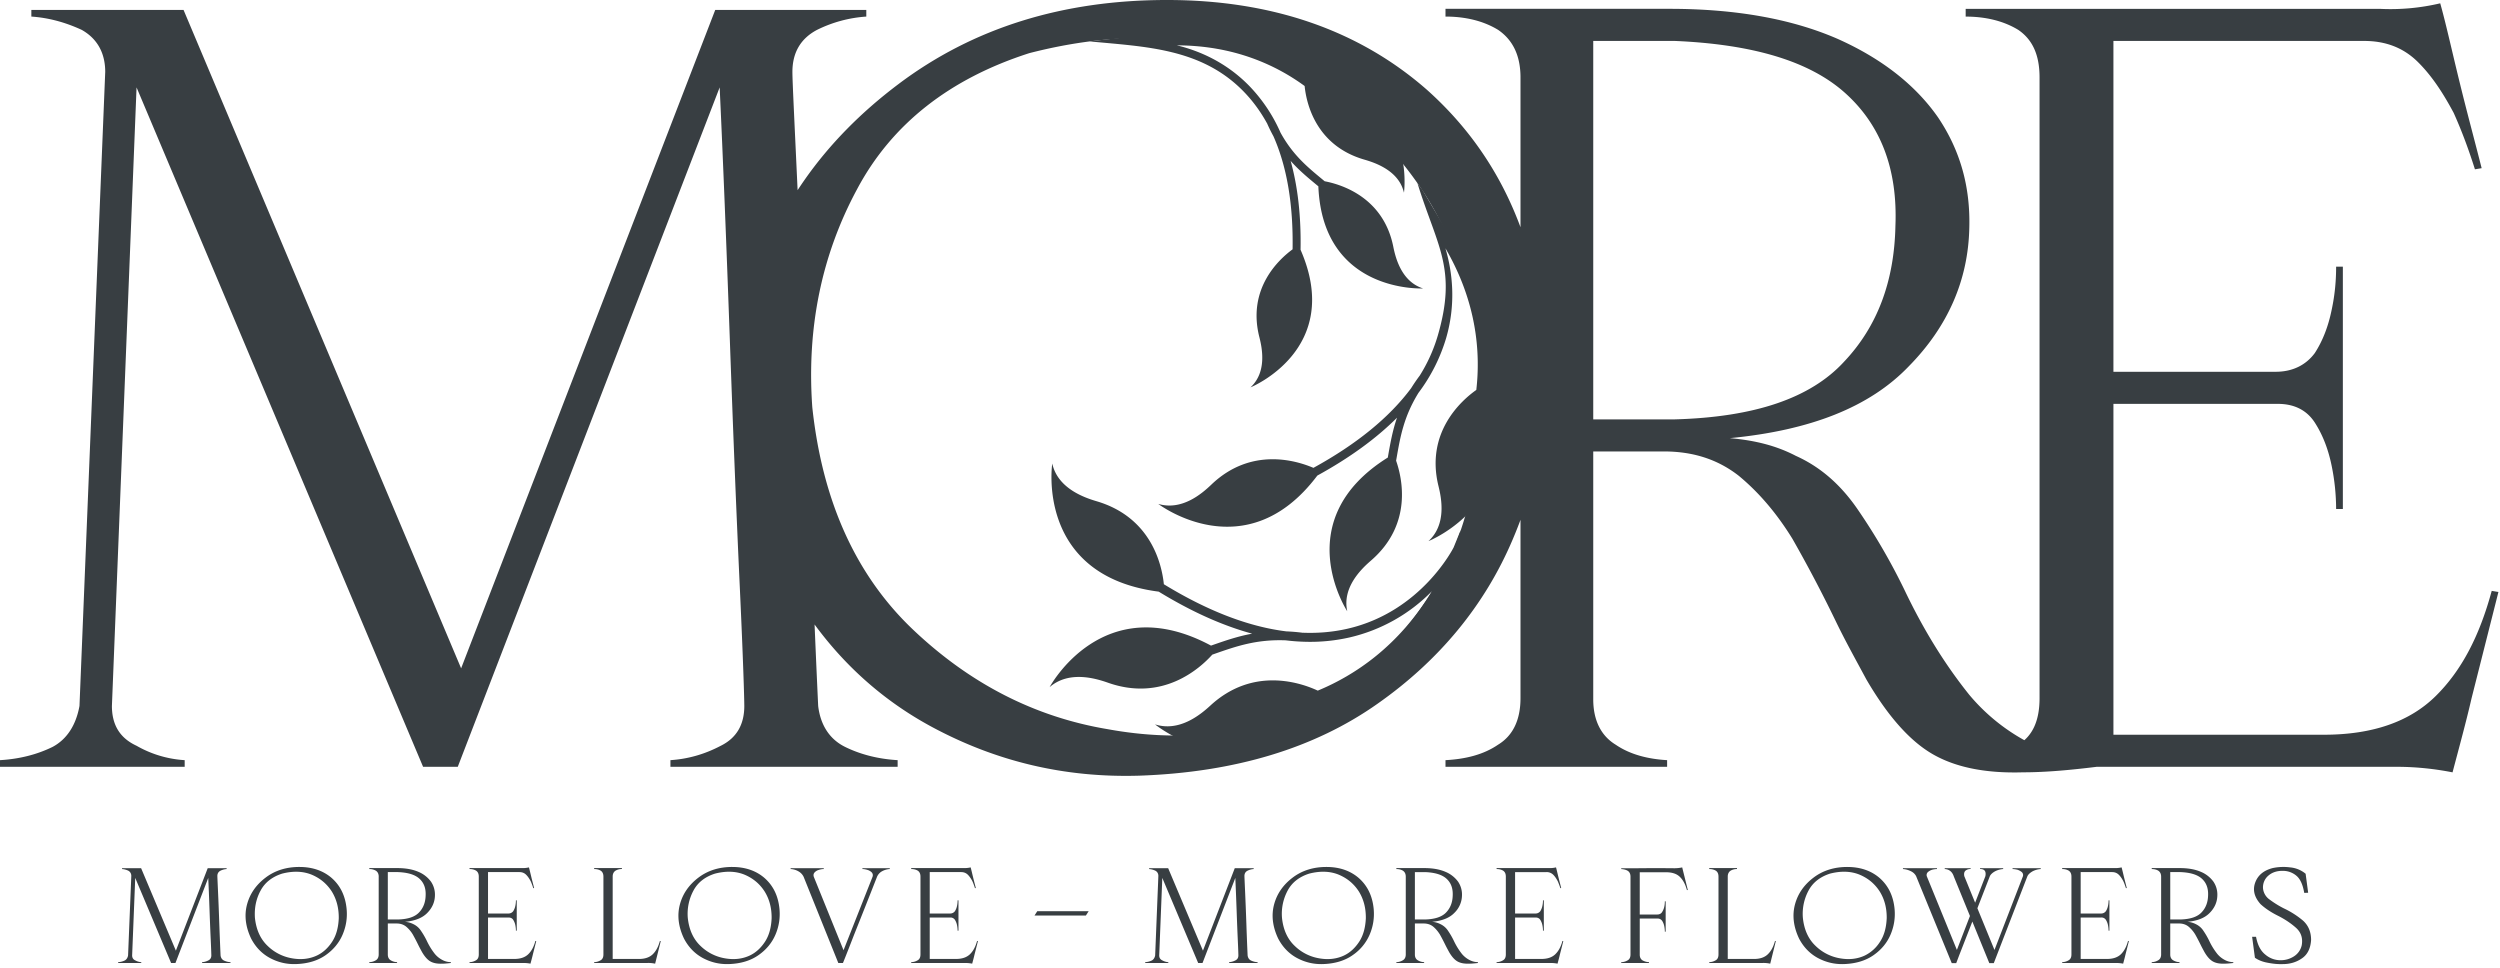 <svg width="111" height="43" fill="none" xmlns="http://www.w3.org/2000/svg"><path d="M38.464.736V.442h-6.708L20.474 29.674 8.15.442H1.392v.294c.745.05 1.49.246 2.236.59.696.393 1.044 1.032 1.044 1.867L3.529 31.344c-.15.835-.547 1.474-1.193 1.818-.696.344-1.491.54-2.336.589v.295h8.2v-.295a4.886 4.886 0 01-2.137-.639c-.746-.344-1.094-.933-1.094-1.768L6.063 3.88l12.722 30.166h1.54L31.953 3.88c.15 3.194.298 6.928.448 11.104.149 4.176.298 7.91.447 11.103.149 3.193.199 4.962.199 5.257 0 .835-.348 1.424-1.044 1.768-.745.393-1.49.59-2.236.639v.295h10.088v-.295c-.845-.049-1.64-.246-2.336-.59-.695-.343-1.093-.982-1.192-1.817-.15-3.193-.298-6.927-.448-11.152-.148-4.226-.298-8.009-.447-11.35-.15-3.291-.249-5.207-.249-5.65 0-.834.348-1.473 1.094-1.866a5.791 5.791 0 012.186-.59h.001zm27.32 17.49c-.15 3.292-.895 6.044-2.336 8.254-1.441 2.211-3.23 3.882-5.417 4.913-2.634 1.229-5.615 1.573-8.846.983-3.23-.54-6.112-2.014-8.647-4.421-2.534-2.408-4.025-5.7-4.472-9.875-.249-3.488.398-6.73 1.988-9.679 1.54-2.898 4.125-4.913 7.653-6.043 3.826-.982 7.255-.884 10.286.295 3.032 1.228 5.467 3.193 7.256 5.945 1.74 2.751 2.584 5.944 2.534 9.629zM51.818 0c-4.621 0-8.597 1.228-11.926 3.734-3.33 2.505-5.566 5.65-6.61 9.482-1.043 3.832-.596 7.91 1.441 12.184 1.59 3.047 3.827 5.355 6.66 6.879 2.832 1.522 5.864 2.26 9.193 2.161 4.274-.147 7.802-1.228 10.585-3.193 2.733-1.916 4.77-4.373 6.013-7.32a18.53 18.53 0 001.392-9.089c-.448-4.569-2.187-8.155-5.218-10.858C60.318 1.327 56.44 0 51.819 0zM70.74 1.818h3.628c3.428.147 5.963.884 7.553 2.309 1.59 1.424 2.336 3.39 2.236 5.895-.049 2.457-.794 4.471-2.285 6.043-1.491 1.621-3.976 2.456-7.504 2.555H70.74V1.818zm-3.23 1.62V31c0 .983-.348 1.67-.994 2.063-.646.443-1.441.64-2.336.688v.295h9.84v-.295c-.845-.049-1.64-.246-2.286-.688-.646-.393-.994-1.08-.994-2.014V20.044h3.13c1.293 0 2.386.344 3.33 1.08.894.738 1.69 1.671 2.385 2.801a60.912 60.912 0 011.889 3.587c.447.933.944 1.817 1.391 2.652.945 1.621 1.938 2.752 2.982 3.341 1.044.59 2.385.835 3.976.786.994 0 2.087-.098 3.28-.246v-.294c-1.094 0-2.137-.295-3.131-.836a8.618 8.618 0 01-2.534-2.063c-1.144-1.425-2.088-2.997-2.883-4.667a27.445 27.445 0 00-2.087-3.587c-.746-1.081-1.64-1.867-2.733-2.358-.845-.442-1.79-.688-2.932-.786 3.578-.344 6.212-1.376 7.95-3.193 1.74-1.769 2.635-3.832 2.684-6.142.05-1.817-.397-3.439-1.392-4.913-.994-1.424-2.484-2.604-4.472-3.488C79.535.834 77.051.392 74.12.392h-9.94v.344c.894 0 1.69.196 2.336.59.646.442.994 1.13.994 2.112zm26.326-1.62h11.131c.944 0 1.739.294 2.385.933.647.639 1.143 1.425 1.591 2.26.397.884.695 1.72.944 2.506l.298-.05c-.298-1.179-.646-2.456-.994-3.88-.348-1.425-.596-2.555-.845-3.44a9.594 9.594 0 01-2.683.246H87.276v.344c.894 0 1.69.196 2.336.59.646.442.944 1.13.944 2.112V31c0 .983-.298 1.671-.944 2.064-.647.442-1.442.639-2.336.688v.294h19.132c.894 0 1.739.099 2.485.246.298-1.13.596-2.21.845-3.292l1.192-4.716-.298-.049c-.546 2.015-1.341 3.537-2.484 4.667s-2.783 1.72-4.97 1.72h-9.342v-14.69h7.304c.746 0 1.293.295 1.64.835.348.54.596 1.18.746 1.917a9.69 9.69 0 01.198 1.915h.299V11.84h-.299c0 .59-.05 1.228-.198 1.917-.15.736-.398 1.375-.746 1.915-.397.54-.994.835-1.739.835h-7.205V1.819z" fill="#383E42"/><path fill-rule="evenodd" clip-rule="evenodd" d="M65.923 17.43c.323-4.108-.694-5.483-2.74-8.953-.07-.12-.18-.229-.252-.357.874 2.832 1.78 3.794.902 6.796a7.082 7.082 0 01-.803 1.771l-.001-.001c-.14.188-.263.37-.373.547-.967 1.301-2.417 2.484-4.34 3.54-.76-.326-2.775-.94-4.535.747-.418.4-1.31 1.166-2.355.853 0 0 3.885 2.97 7.063-1.257 1.434-.787 2.614-1.645 3.538-2.57-.2.582-.297 1.134-.397 1.703l-.01.065c-4.457 2.783-1.802 6.826-1.802 6.826-.23-1.055.616-1.871 1.053-2.25 1.868-1.614 1.381-3.68 1.116-4.435l.025-.141c.163-.933.32-1.822.971-2.875a7.685 7.685 0 001.222-2.416c.453-1.55.282-2.949-.028-4 1.383 2.376 1.565 4.602 1.371 6.29-.646.457-2.272 1.875-1.678 4.274.138.558.355 1.706-.446 2.439 0 0 4.514-1.797 2.5-6.596z" fill="#383E42"/><path fill-rule="evenodd" clip-rule="evenodd" d="M55.224 4.07c.407.419.756.898 1.049 1.436h-.002c.087.196.177.376.27.544.6 1.353.883 3.03.85 5.02-.609.446-2.023 1.745-1.476 3.896.13.51.336 1.56-.394 2.234 0 0 4.158-1.684 2.224-6.11.026-1.483-.121-2.8-.441-3.947.375.423.773.751 1.183 1.09l.048.038c.192 4.765 4.648 4.535 4.648 4.535-.95-.302-1.218-1.339-1.321-1.854-.44-2.203-2.32-2.767-3.046-2.904l-.102-.085c-.673-.555-1.314-1.084-1.86-2.076a7.051 7.051 0 00-1.378-2.063c-1.036-1.066-2.236-1.572-3.22-1.81 2.537.004 4.406.88 5.67 1.805.07.715.464 2.638 2.658 3.27.51.148 1.531.503 1.752 1.466 0 0 .625-4.36-4.144-4.977-3.41-2.532-5.975-2.187-9.814-1.74 2.449.239 4.96.29 6.846 2.232zm9.32 20.23c-.014.03-1.438 2.863-4.71 3.614-.65.15-1.326.208-2.028.178v-.002a8.609 8.609 0 00-.691-.057c-1.681-.207-3.5-.907-5.44-2.093-.086-.847-.545-2.962-2.982-3.684-.578-.17-1.731-.582-1.973-1.675 0 0-.753 4.981 4.727 5.688 1.448.886 2.832 1.508 4.149 1.866-.635.115-1.19.308-1.761.507l-.066.023c-4.807-2.58-7.166 1.845-7.166 1.845.85-.741 2.026-.397 2.593-.197 2.427.855 4.073-.628 4.63-1.247l.142-.05c.936-.326 1.828-.635 3.12-.585.325.04.644.061.959.066a7.872 7.872 0 001.879-.196 7.482 7.482 0 003.65-2.05c-1.476 2.44-3.423 3.732-5.067 4.413-.746-.348-2.869-1.085-4.766.661-.442.407-1.383 1.183-2.46.837 0 0 3.922 3.234 7.298-1 2.606-1.121 6.177-4.656 6.272-7.622l-.31.762V24.3z" fill="#383E42"/><path d="M10.062 38.586v-.037h-.84l-1.413 3.66-1.543-3.66h-.847v.037c.094.006.187.03.28.074.087.05.131.13.131.234l-.143 3.525c-.018.105-.068.184-.15.227a.764.764 0 01-.292.075v.037h1.027v-.038a.614.614 0 01-.268-.08c-.093-.042-.137-.117-.137-.221l.137-3.44 1.593 3.778h.193l1.456-3.777c.019.4.038.867.056 1.39.018.523.037.991.056 1.39.018.4.025.622.025.66 0 .104-.044.178-.13.221a.683.683 0 01-.281.08v.037h1.263v-.037a.757.757 0 01-.292-.074c-.088-.043-.137-.123-.15-.228-.018-.4-.037-.867-.056-1.396-.018-.53-.037-1.003-.056-1.421-.018-.412-.03-.652-.03-.708 0-.104.043-.184.136-.234a.732.732 0 01.274-.074zm4.979 2.19c-.019.412-.112.757-.293 1.034-.18.277-.404.486-.678.615-.33.154-.703.197-1.108.123a2.036 2.036 0 01-1.083-.554c-.317-.302-.503-.714-.56-1.237-.03-.436.05-.843.25-1.212.192-.362.516-.615.957-.756.48-.123.91-.11 1.289.037.38.154.684.4.909.744.217.345.323.745.317 1.206zm-1.749-2.283c-.579 0-1.076.154-1.493.468-.417.314-.697.707-.828 1.187-.131.48-.075.99.18 1.526.2.382.48.67.834.861.354.19.734.283 1.151.27.536-.017.977-.153 1.326-.399.342-.24.597-.547.753-.917.156-.369.212-.75.174-1.138-.056-.572-.273-1.021-.653-1.36-.38-.332-.865-.498-1.444-.498zm3.926.228h.455c.43.018.747.11.946.29.2.178.293.424.28.737-.006.308-.1.56-.286.757-.187.203-.498.308-.94.32h-.454V38.72zm-.404.203v3.451c0 .123-.043.21-.124.259a.56.56 0 01-.293.085v.038h1.233v-.038a.56.56 0 01-.287-.085c-.08-.05-.124-.136-.124-.253v-1.378h.392c.162 0 .299.043.417.135a1.4 1.4 0 01.299.35c.08.143.161.296.236.45.056.117.119.228.174.332.119.203.243.345.374.418.13.075.299.105.498.1.124 0 .26-.013.41-.031v-.038a.813.813 0 01-.392-.104 1.085 1.085 0 01-.317-.258 2.963 2.963 0 01-.36-.585 3.467 3.467 0 00-.262-.449.822.822 0 00-.342-.295.95.95 0 00-.367-.098c.448-.043.778-.173.996-.4.217-.222.33-.48.336-.77a1.02 1.02 0 00-.175-.614 1.313 1.313 0 00-.56-.437c-.255-.11-.566-.166-.934-.166h-1.244v.043a.56.56 0 01.292.074c.081.055.125.142.125.265v-.001zm4.854-.203h1.394c.118 0 .218.037.298.117.081.08.144.178.2.283.05.11.087.215.118.314l.037-.007c-.037-.147-.08-.307-.124-.486-.043-.178-.075-.32-.106-.43a1.188 1.188 0 01-.336.03h-2.302v.043c.112 0 .212.024.293.074.08.055.118.142.118.264v3.452c0 .123-.037.21-.118.258a.56.56 0 01-.293.086v.037h2.396c.112 0 .217.012.31.03.038-.141.076-.276.107-.412l.149-.59-.038-.006c-.068.252-.167.442-.31.584-.144.142-.35.215-.623.215h-1.17v-1.839h.915c.094 0 .162.037.205.105a.69.69 0 01.094.24c.018.092.025.172.025.24h.037v-1.348h-.037c0 .075-.007.154-.025.24a.69.69 0 01-.094.24.259.259 0 01-.217.105h-.903v-1.84.001zm4.713 3.999v.037h2.353c.124-.006.242.006.354.03l.25-1.003-.038-.005c-.069.252-.168.442-.311.584-.144.142-.349.215-.622.215h-1.164v-3.66c0-.118.043-.203.124-.259a.54.54 0 01.286-.074v-.043h-1.232v.043c.112 0 .212.025.293.074.08.056.118.142.118.265v3.451c0 .123-.038.21-.119.258a.56.56 0 01-.292.086zm7.879-1.944c-.019.412-.112.757-.293 1.034-.18.276-.405.486-.678.615-.33.154-.703.197-1.108.123a2.035 2.035 0 01-1.083-.554c-.317-.302-.503-.714-.56-1.237a2.18 2.18 0 01.25-1.212c.192-.363.515-.615.957-.756.48-.123.91-.111 1.289.037.38.154.684.4.908.744.218.345.324.744.318 1.206zm-1.75-2.283c-.578 0-1.076.154-1.493.468-.416.314-.697.707-.827 1.187-.131.48-.075.99.18 1.526.2.381.48.67.834.861.354.19.734.283 1.151.27.535-.017.977-.153 1.326-.4.342-.239.597-.547.753-.916.156-.369.211-.75.174-1.138-.056-.572-.274-1.021-.654-1.36-.38-.332-.864-.498-1.443-.498zm3.181.462l1.53 3.802h.206c.168-.412.33-.83.492-1.249.342-.855.678-1.704 1.014-2.56a.507.507 0 01.23-.264.822.822 0 01.343-.099v-.037h-1.214v.037c.063 0 .137.013.218.037a.46.46 0 01.193.11c.05.056.063.118.038.198l-1.288 3.26-1.32-3.26c-.025-.08-.012-.142.038-.197a.396.396 0 01.187-.11.735.735 0 01.217-.038v-.037h-1.468l-.006.037a.77.77 0 01.354.105.55.55 0 01.237.265h-.001zm5.588-.234h1.394c.119 0 .218.037.299.117.08.08.143.178.2.283.049.11.086.215.117.314l.038-.007c-.038-.147-.081-.307-.124-.486-.044-.178-.075-.32-.106-.43a1.187 1.187 0 01-.336.03h-2.303v.043c.112 0 .212.024.293.074.08.055.118.141.118.264v3.452c0 .123-.037.21-.118.258a.56.56 0 01-.293.086v.037h2.396c.112 0 .218.012.311.03.038-.141.075-.276.106-.412l.15-.59-.038-.006c-.069.252-.168.442-.311.584-.144.142-.349.215-.622.215h-1.17v-1.839h.914a.23.23 0 01.206.105.692.692 0 01.093.24c.018.092.025.172.025.24h.038v-1.348h-.038c0 .074-.007.154-.025.24a.692.692 0 01-.093.24.259.259 0 01-.218.105h-.902v-1.84.001zm14.384-.135v-.037h-.84l-1.412 3.66-1.544-3.66h-.846v.037c.093.006.187.03.28.074.087.05.13.13.13.234l-.142 3.525c-.019.104-.069.184-.15.227a.764.764 0 01-.292.074v.037h1.026v-.037a.614.614 0 01-.267-.08c-.094-.043-.137-.117-.137-.221l.137-3.44 1.593 3.778h.193l1.456-3.777c.018.4.037.867.056 1.39.018.523.037.99.055 1.39.019.4.025.622.025.66 0 .104-.043.177-.13.22a.685.685 0 01-.28.08v.038h1.263v-.037a.759.759 0 01-.293-.074c-.087-.043-.137-.123-.15-.228a127.5 127.5 0 01-.055-1.396c-.018-.53-.038-1.003-.056-1.421-.018-.413-.03-.652-.03-.708 0-.104.042-.184.136-.234a.73.73 0 01.273-.074h.002zm4.98 2.19c-.02.412-.113.757-.294 1.034-.18.276-.404.486-.677.615-.33.154-.704.197-1.108.123a2.035 2.035 0 01-1.083-.554c-.318-.302-.504-.714-.56-1.237a2.18 2.18 0 01.249-1.212c.193-.363.516-.615.958-.756.48-.123.909-.111 1.288.037.38.154.685.4.91.744.217.345.323.744.317 1.206zm-1.75-2.283c-.578 0-1.076.154-1.493.468-.417.314-.697.707-.828 1.187-.13.48-.075.99.18 1.526.2.381.48.67.834.861.355.19.735.283 1.152.27.535-.017.977-.153 1.325-.4a2.1 2.1 0 00.753-.916c.156-.369.212-.75.175-1.138-.056-.572-.274-1.021-.654-1.36-.38-.332-.865-.498-1.444-.498zm3.927.228h.455c.429.018.746.11.946.29.199.177.292.424.28.737-.006.308-.1.56-.286.757-.187.203-.498.307-.94.32h-.454V38.72zm-.404.203v3.451c0 .123-.044.21-.125.258a.56.56 0 01-.292.086v.037h1.232v-.037a.56.56 0 01-.286-.086c-.081-.049-.124-.135-.124-.252v-1.378h.392c.161 0 .298.043.416.135.112.093.212.21.3.35.08.142.16.296.236.45.056.117.118.227.174.332.118.203.243.345.374.418.13.074.298.105.497.099.125 0 .261-.012.41-.03v-.038a.812.812 0 01-.391-.104 1.082 1.082 0 01-.317-.258 2.963 2.963 0 01-.361-.585 3.483 3.483 0 00-.261-.45.82.82 0 00-.343-.294.948.948 0 00-.366-.099c.447-.043.778-.172.995-.4a1.1 1.1 0 00.336-.768 1.02 1.02 0 00-.174-.616 1.314 1.314 0 00-.56-.436c-.255-.11-.566-.166-.934-.166h-1.245v.043c.112 0 .212.024.293.074.08.055.124.141.124.264zm4.853-.203h1.394a.41.41 0 01.3.117c.08.08.142.178.198.283.05.11.087.215.119.314l.037-.007c-.037-.147-.08-.307-.124-.486-.044-.178-.075-.32-.106-.43a1.187 1.187 0 01-.336.03h-2.302v.043c.111 0 .211.024.292.074.081.055.118.141.118.264v3.452c0 .123-.037.21-.118.258a.56.56 0 01-.292.086v.037h2.395c.112 0 .218.012.311.03.038-.141.075-.276.106-.412l.15-.59-.038-.006c-.068.252-.168.442-.311.584-.143.142-.349.215-.622.215h-1.17v-1.839h.915c.093 0 .162.037.205.105a.692.692 0 01.093.24c.019.092.025.172.025.24h.038v-1.348h-.038a1.1 1.1 0 01-.025.24.692.692 0 01-.093.24.259.259 0 01-.218.105h-.902v-1.84.001zm4.714 3.999v.037h1.232v-.037a.621.621 0 01-.286-.08c-.08-.05-.124-.136-.124-.252v-1.606h.784c.093 0 .162.037.211.104a.692.692 0 01.094.24c.018.093.025.173.025.24h.037V40.02h-.037a1.1 1.1 0 01-.025.24.698.698 0 01-.1.24c-.043.067-.118.104-.211.104h-.778v-1.876h1.164c.273 0 .479.067.622.21.143.14.243.338.31.584l.038-.007-.249-1.002c-.112.024-.23.037-.354.037a72.704 72.704 0 00-1.618 0h-.735v.037c.112.006.212.03.293.08.08.055.118.141.118.258v3.451c0 .123-.037.21-.118.258a.561.561 0 01-.293.086zm3.908 0v.037h2.352a1.37 1.37 0 01.355.03l.249-1.003-.037-.006c-.069.253-.168.443-.312.585-.143.142-.348.215-.622.215h-1.164v-3.66c0-.118.044-.204.125-.259a.55.55 0 01.286-.074v-.043H75.89v.043c.112 0 .212.025.293.074.081.055.118.142.118.265v3.451c0 .123-.037.21-.118.258a.562.562 0 01-.293.086h.001zm7.878-1.944c-.018.412-.112.757-.293 1.033a1.65 1.65 0 01-.678.616c-.33.154-.703.197-1.107.123a2.035 2.035 0 01-1.083-.554c-.318-.302-.504-.714-.56-1.237a2.18 2.18 0 01.249-1.212c.193-.363.516-.615.958-.757.48-.122.909-.11 1.288.038.38.154.685.4.909.744.218.344.324.744.318 1.206zm-1.749-2.283c-.578 0-1.076.154-1.493.468-.417.314-.697.707-.828 1.187-.13.48-.075.99.18 1.526.2.381.48.67.834.861.355.19.735.283 1.152.27.535-.018.977-.153 1.325-.4.343-.24.598-.547.753-.916.156-.37.212-.75.175-1.138-.056-.572-.274-1.021-.654-1.36-.38-.332-.865-.498-1.444-.498zm3.062.425l1.575 3.845h.199l.13-.344.586-1.502.753 1.846h.199l1.487-3.845c.031-.08.106-.154.218-.222a.903.903 0 01.38-.11v-.037h-1.251v.037c.068 0 .137.012.218.03a.644.644 0 01.192.105c.05.05.069.11.05.185l-1.263 3.272-.759-1.852.548-1.409c.03-.08.106-.154.218-.221a.903.903 0 01.379-.11v-.038h-1.027v.037c.2-.006.28.105.236.32l-.454 1.175-.48-1.175c-.024-.11-.006-.191.05-.246a.343.343 0 01.23-.074v-.037h-1.15v.037c.199.012.336.123.404.332l.716 1.753-.58 1.507-1.337-3.273a.182.182 0 01.05-.184.523.523 0 01.192-.105.99.99 0 01.212-.03v-.037h-1.512v.037a.928.928 0 01.342.092c.118.055.2.135.25.24zm7.3-.197h1.394c.118 0 .217.037.298.117.081.08.144.178.2.283.05.11.086.215.118.314l.037-.007c-.037-.147-.08-.307-.124-.486-.043-.178-.075-.32-.106-.43a1.192 1.192 0 01-.336.03h-2.302v.043c.112 0 .211.024.292.074.081.055.119.141.119.264v3.452c0 .123-.038.209-.119.258a.561.561 0 01-.292.086v.037h2.395c.112 0 .218.012.312.03.037-.141.075-.276.105-.412l.15-.59-.038-.007c-.068.253-.168.443-.31.585-.144.142-.35.215-.623.215h-1.17v-1.84h.915a.23.23 0 01.205.105.69.69 0 01.094.24c.018.093.025.173.025.24h.037v-1.347h-.037c0 .074-.007.154-.025.24a.69.69 0 01-.094.24.259.259 0 01-.218.105h-.902v-1.84zm3.976 0h.454c.43.018.748.11.947.29.199.177.292.424.28.737-.006.308-.1.56-.286.757-.187.203-.498.307-.94.32h-.454V38.72zm-.404.203v3.451c0 .123-.044.21-.125.258a.562.562 0 01-.292.086v.037h1.232v-.037a.561.561 0 01-.286-.086c-.08-.049-.124-.135-.124-.252v-1.378h.392c.161 0 .298.043.416.135a1.4 1.4 0 01.3.35c.08.142.16.296.236.45.056.117.118.227.174.332.118.203.243.345.374.418.13.074.298.105.497.099.125 0 .261-.012.41-.03v-.038a.814.814 0 01-.391-.104 1.08 1.08 0 01-.317-.259 2.958 2.958 0 01-.361-.584 3.465 3.465 0 00-.261-.45.82.82 0 00-.342-.294.949.949 0 00-.367-.099c.448-.043.778-.172.995-.4.218-.221.33-.48.336-.769a1.02 1.02 0 00-.174-.615 1.313 1.313 0 00-.56-.437c-.255-.11-.566-.165-.934-.165h-1.245v.043c.112 0 .212.024.293.074.08.055.124.141.124.264zm4.163 3.599c.168.117.367.19.591.227.224.043.43.062.61.056.342.006.634-.08.884-.253.249-.165.386-.442.41-.818 0-.363-.124-.652-.367-.867a3.89 3.89 0 00-.84-.535 4.226 4.226 0 01-.628-.388.688.688 0 01-.299-.498.683.683 0 01.249-.579c.168-.141.386-.209.647-.202a.92.92 0 01.591.221c.168.142.281.394.343.757l.174-.006-.112-.843a1.248 1.248 0 00-.69-.283 2.282 2.282 0 00-.772.03c-.404.105-.659.32-.778.647-.118.326-.037.646.237.953.199.185.454.357.76.51.311.155.578.333.808.536.231.203.318.462.262.781a.783.783 0 01-.336.487 1.078 1.078 0 01-.586.178 1.033 1.033 0 01-.69-.246c-.212-.166-.349-.43-.417-.794h-.174l.124.93-.001-.001zm-51.78-2.067h-2.282l-.123.193h2.281l.124-.193z" fill="#383E42"/></svg>